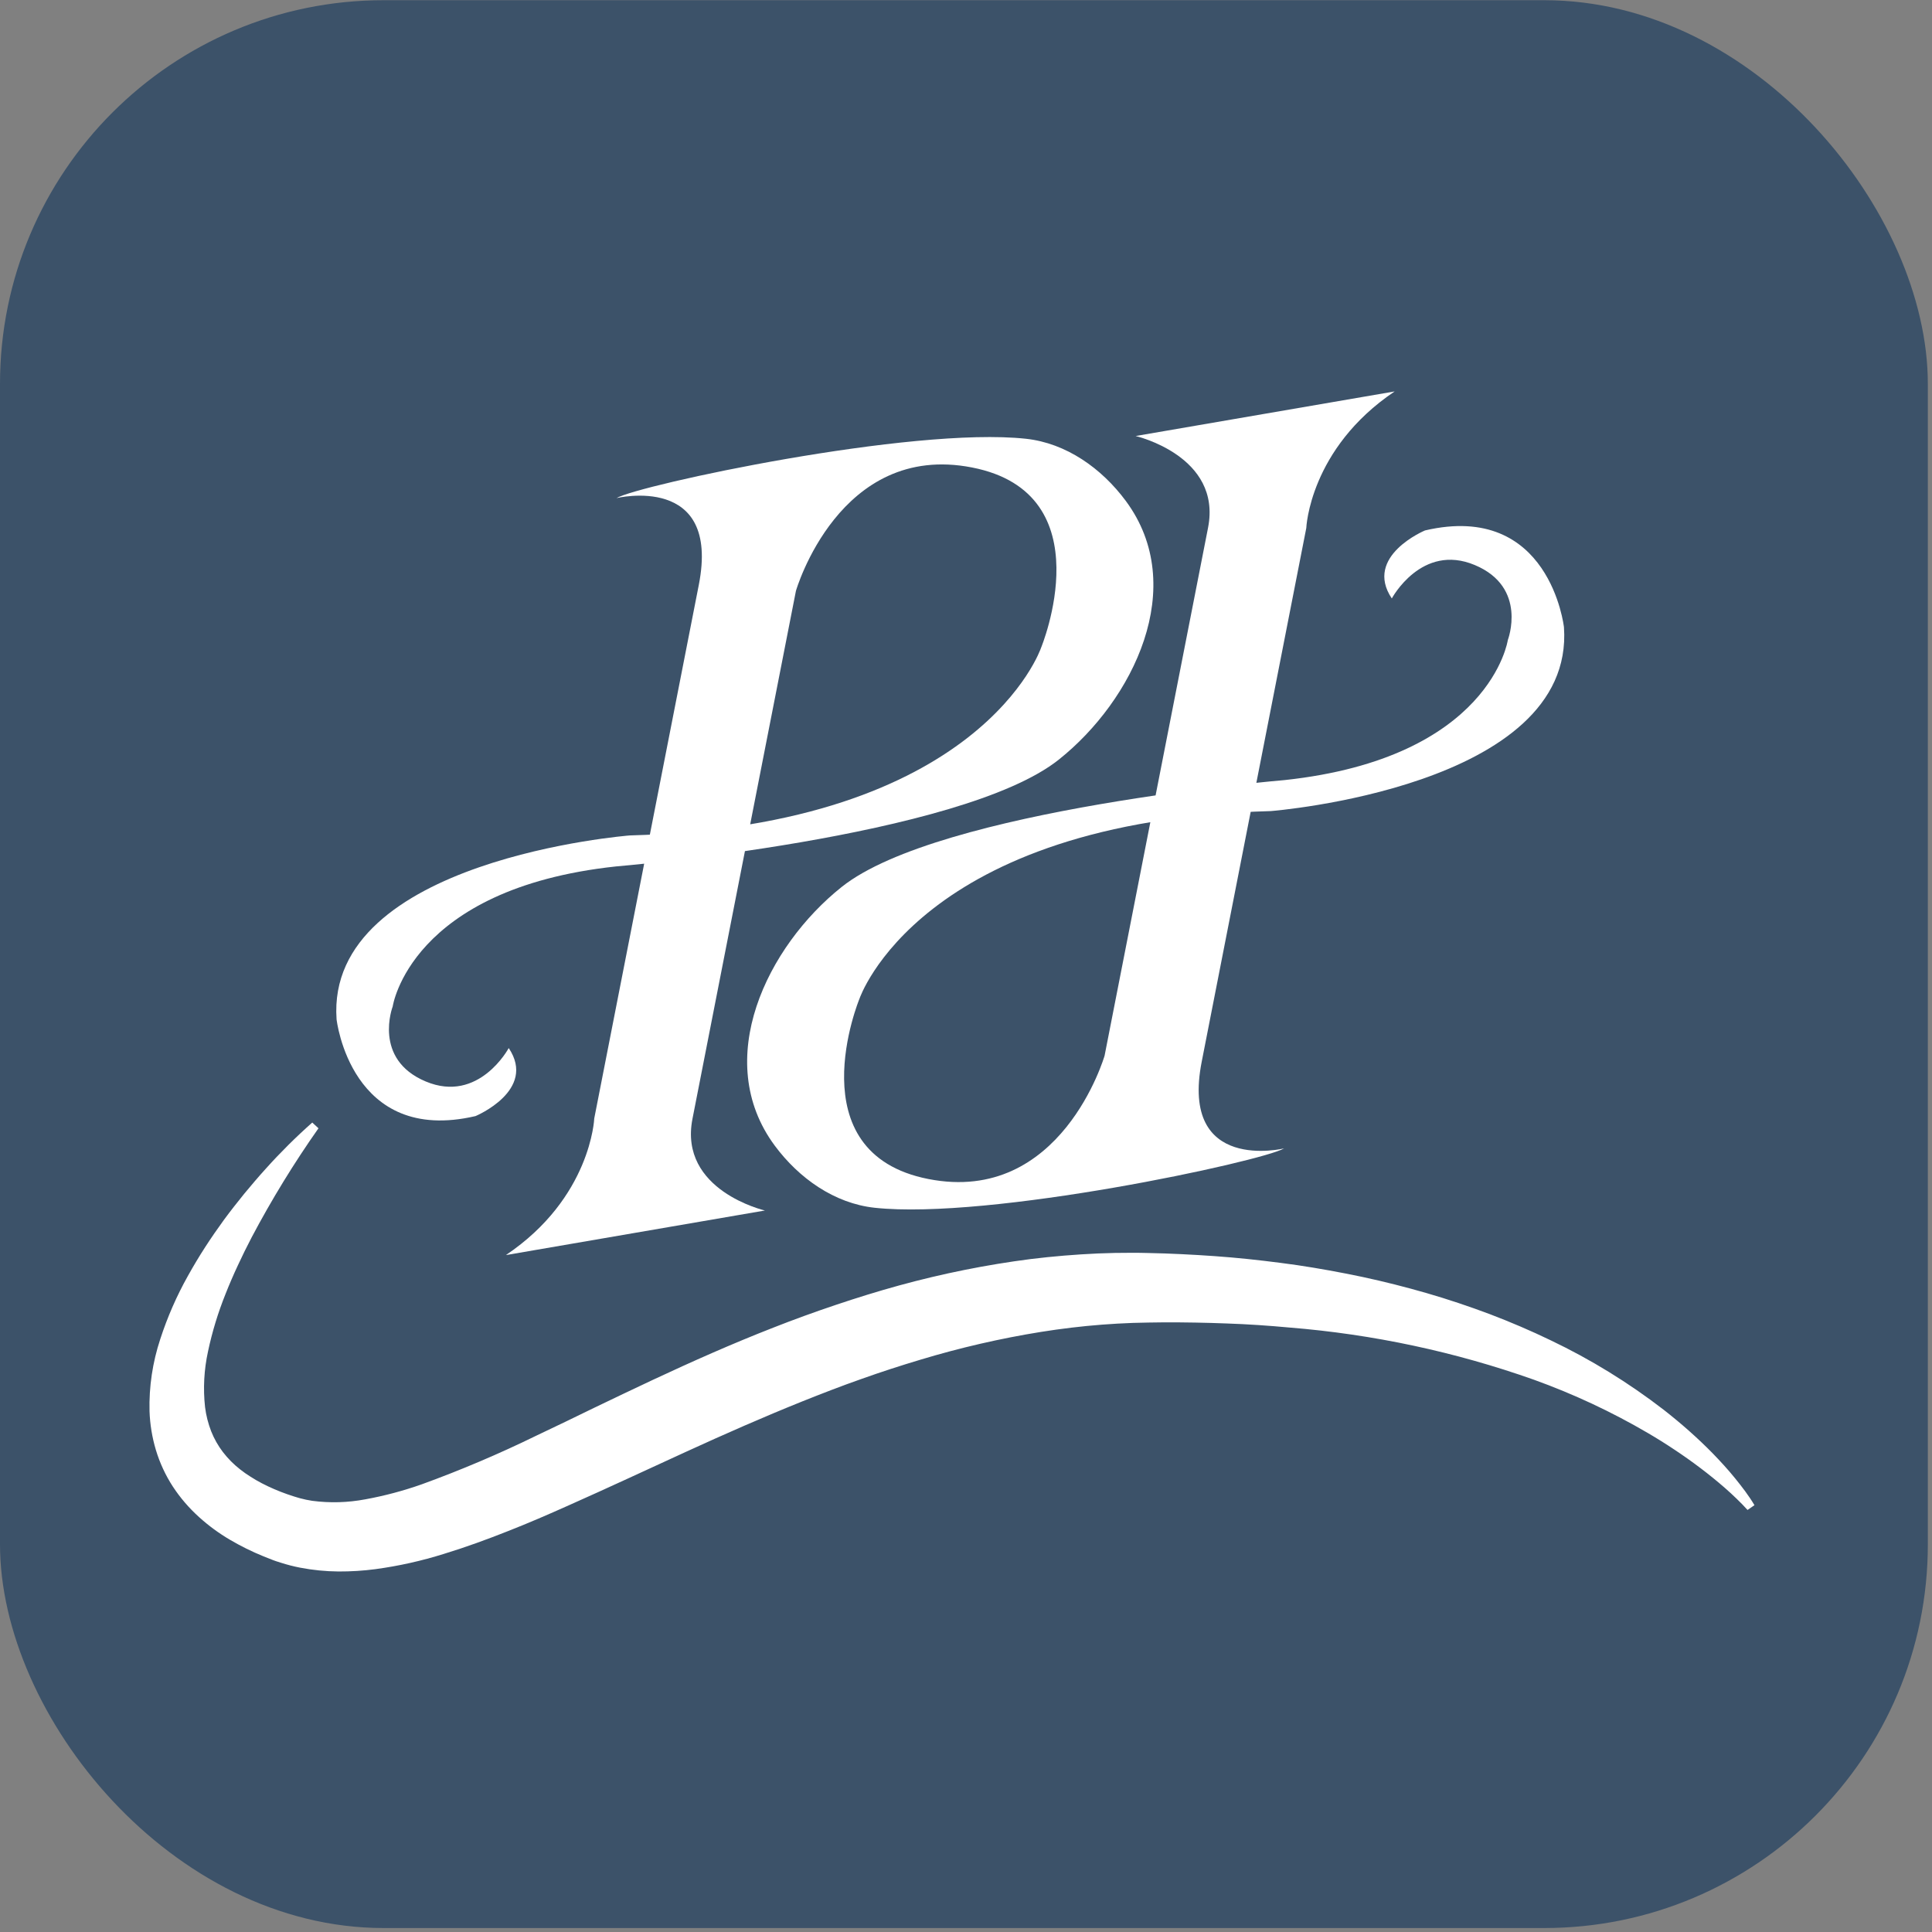 <?xml version="1.0" encoding="UTF-8"?>
<svg width="38px" height="38px" viewBox="0 0 38 38" version="1.1" xmlns="http://www.w3.org/2000/svg" xmlns:xlink="http://www.w3.org/1999/xlink">
    <rect x="0" y="0" width="38" height="38" fill="#808080" stroke="none"/>
    <!-- Generator: Sketch 51.1 (57501) - http://www.bohemiancoding.com/sketch -->
    <title>Group 37</title>
    <desc>Created with Sketch.</desc>
    <defs></defs>
    <g id="Page-1" stroke="none" stroke-width="1" fill="none" fill-rule="evenodd">
        <g id="Pesan" transform="translate(-151, -22)" fill-rule="nonzero">
            <g id="Group-5">
                <g id="Group-37" transform="translate(151, 22)">
                    <rect id="Rectangle-path" fill="#3C5269" x="0" y="0.004" width="37.918" height="37.918" rx="7.546"></rect>
                    <path d="M6.264,22.192 C5.782,22.877 5.344,23.592 4.952,24.333 C4.856,24.516 4.765,24.701 4.679,24.887 C4.592,25.073 4.511,25.26 4.437,25.448 C4.289,25.816 4.173,26.195 4.091,26.583 C4.013,26.941 3.993,27.309 4.033,27.674 C4.053,27.838 4.094,27.998 4.154,28.153 C4.212,28.299 4.29,28.436 4.385,28.561 C4.483,28.688 4.596,28.802 4.723,28.901 C4.788,28.953 4.857,29.001 4.928,29.045 C5,29.091 5.074,29.135 5.152,29.175 C5.312,29.258 5.478,29.329 5.649,29.389 C5.692,29.404 5.736,29.419 5.781,29.433 L5.814,29.443 L5.844,29.452 C5.863,29.458 5.882,29.464 5.902,29.469 C5.98,29.49 6.06,29.507 6.14,29.519 C6.488,29.565 6.84,29.555 7.185,29.49 C7.563,29.421 7.935,29.322 8.297,29.194 C9.065,28.915 9.818,28.595 10.552,28.236 C10.93,28.058 11.308,27.874 11.688,27.689 C12.069,27.506 12.453,27.322 12.839,27.141 C13.613,26.779 14.4,26.429 15.207,26.114 C15.61,25.955 16.019,25.807 16.432,25.668 C16.845,25.529 17.263,25.399 17.685,25.283 C18.535,25.05 19.399,24.876 20.272,24.764 C20.711,24.71 21.152,24.674 21.594,24.654 C21.816,24.645 22.037,24.64 22.259,24.641 C22.482,24.64 22.697,24.649 22.914,24.654 C23.348,24.67 23.781,24.695 24.214,24.732 C24.646,24.77 25.078,24.822 25.509,24.883 C25.939,24.947 26.367,25.025 26.794,25.115 C27.219,25.206 27.642,25.313 28.061,25.434 C28.479,25.555 28.893,25.694 29.301,25.847 C29.708,26.002 30.109,26.173 30.502,26.363 C31.288,26.738 32.032,27.196 32.722,27.728 C32.893,27.862 33.06,28 33.222,28.144 C33.384,28.288 33.542,28.437 33.693,28.592 C33.844,28.748 33.99,28.907 34.126,29.075 C34.195,29.159 34.261,29.245 34.326,29.332 C34.39,29.42 34.45,29.507 34.508,29.605 L34.372,29.699 C34.306,29.625 34.231,29.55 34.157,29.478 C34.083,29.406 34.006,29.335 33.928,29.267 C33.771,29.13 33.609,28.999 33.444,28.874 C33.278,28.748 33.109,28.629 32.936,28.514 C32.764,28.399 32.588,28.289 32.41,28.185 C31.698,27.768 30.949,27.418 30.172,27.138 C28.62,26.588 27.004,26.243 25.362,26.111 C24.953,26.073 24.542,26.045 24.13,26.031 C23.719,26.015 23.307,26.008 22.894,26.009 C22.688,26.012 22.48,26.013 22.281,26.02 C22.079,26.027 21.878,26.039 21.677,26.054 C21.275,26.085 20.874,26.133 20.474,26.197 C19.672,26.326 18.88,26.509 18.102,26.744 C17.711,26.861 17.322,26.987 16.936,27.125 C16.549,27.261 16.165,27.41 15.782,27.563 C15.016,27.871 14.255,28.206 13.493,28.555 L12.345,29.083 C11.961,29.259 11.574,29.436 11.182,29.61 C10.791,29.785 10.395,29.957 9.989,30.116 C9.583,30.277 9.168,30.429 8.737,30.561 C8.296,30.7 7.844,30.801 7.386,30.863 C7.145,30.895 6.902,30.91 6.659,30.909 C6.405,30.907 6.152,30.882 5.903,30.834 C5.775,30.809 5.649,30.777 5.525,30.737 C5.494,30.728 5.463,30.717 5.431,30.707 L5.386,30.691 L5.344,30.675 C5.289,30.654 5.233,30.632 5.178,30.609 C4.953,30.518 4.736,30.41 4.526,30.287 C4.307,30.159 4.103,30.009 3.915,29.839 C3.719,29.662 3.546,29.462 3.401,29.241 C3.256,29.018 3.143,28.775 3.066,28.519 C2.992,28.272 2.95,28.015 2.941,27.757 C2.929,27.275 3.001,26.794 3.153,26.336 C3.293,25.906 3.474,25.491 3.695,25.097 C3.803,24.903 3.916,24.714 4.035,24.53 C4.154,24.346 4.278,24.167 4.406,23.991 C4.535,23.816 4.669,23.646 4.805,23.478 C4.943,23.312 5.082,23.147 5.227,22.988 C5.514,22.668 5.82,22.364 6.142,22.079 L6.264,22.192 Z" id="Shape" fill="#FFFFFF"></path>
                    <path d="M12.126,9.797 C12.126,9.797 14.176,9.301 13.745,11.502 L11.688,21.999 C11.688,21.999 11.626,23.559 9.95,24.686 L15.045,23.809 C15.045,23.809 13.344,23.417 13.62,22.006 L15.655,11.622 C15.655,11.622 16.505,8.682 19.12,9.195 C21.735,9.707 20.476,12.742 20.476,12.742 C20.476,12.742 19.301,16.243 12.388,16.432 C12.388,16.432 6.397,16.899 6.62,20.049 C6.62,20.049 6.896,22.525 9.353,21.952 C9.353,21.952 10.565,21.447 10.006,20.614 C10.006,20.614 9.42,21.711 8.373,21.271 C7.326,20.832 7.724,19.796 7.724,19.796 C7.724,19.796 8.061,17.479 12.112,17.042 C12.112,17.042 18.9,16.475 20.826,14.94 C22.289,13.775 23.392,11.537 22.142,9.851 C21.667,9.211 20.971,8.716 20.179,8.63 C17.924,8.386 12.567,9.539 12.126,9.797 Z" id="Shape" fill="#FFFFFF"></path>
                    <path d="M25.256,22.588 C25.256,22.588 23.205,23.085 23.636,20.883 L25.693,10.386 C25.693,10.386 25.755,8.826 27.431,7.699 L22.336,8.576 C22.336,8.576 24.037,8.968 23.761,10.379 L21.726,20.763 C21.726,20.763 20.876,23.703 18.261,23.19 C15.646,22.678 16.905,19.643 16.905,19.643 C16.905,19.643 18.08,16.142 24.993,15.953 C24.993,15.953 30.984,15.486 30.761,12.336 C30.761,12.336 30.485,9.86 28.028,10.433 C28.028,10.433 26.816,10.938 27.375,11.771 C27.375,11.771 27.961,10.674 29.008,11.114 C30.055,11.553 29.657,12.589 29.657,12.589 C29.657,12.589 29.32,14.906 25.269,15.343 C25.269,15.343 18.481,15.91 16.555,17.445 C15.092,18.61 13.989,20.848 15.239,22.534 C15.714,23.174 16.41,23.669 17.202,23.755 C19.457,23.999 24.814,22.846 25.256,22.588 Z" id="Shape" fill="#FFFFFF"></path>
                </g>
            </g>
        </g>
    </g>
</svg>